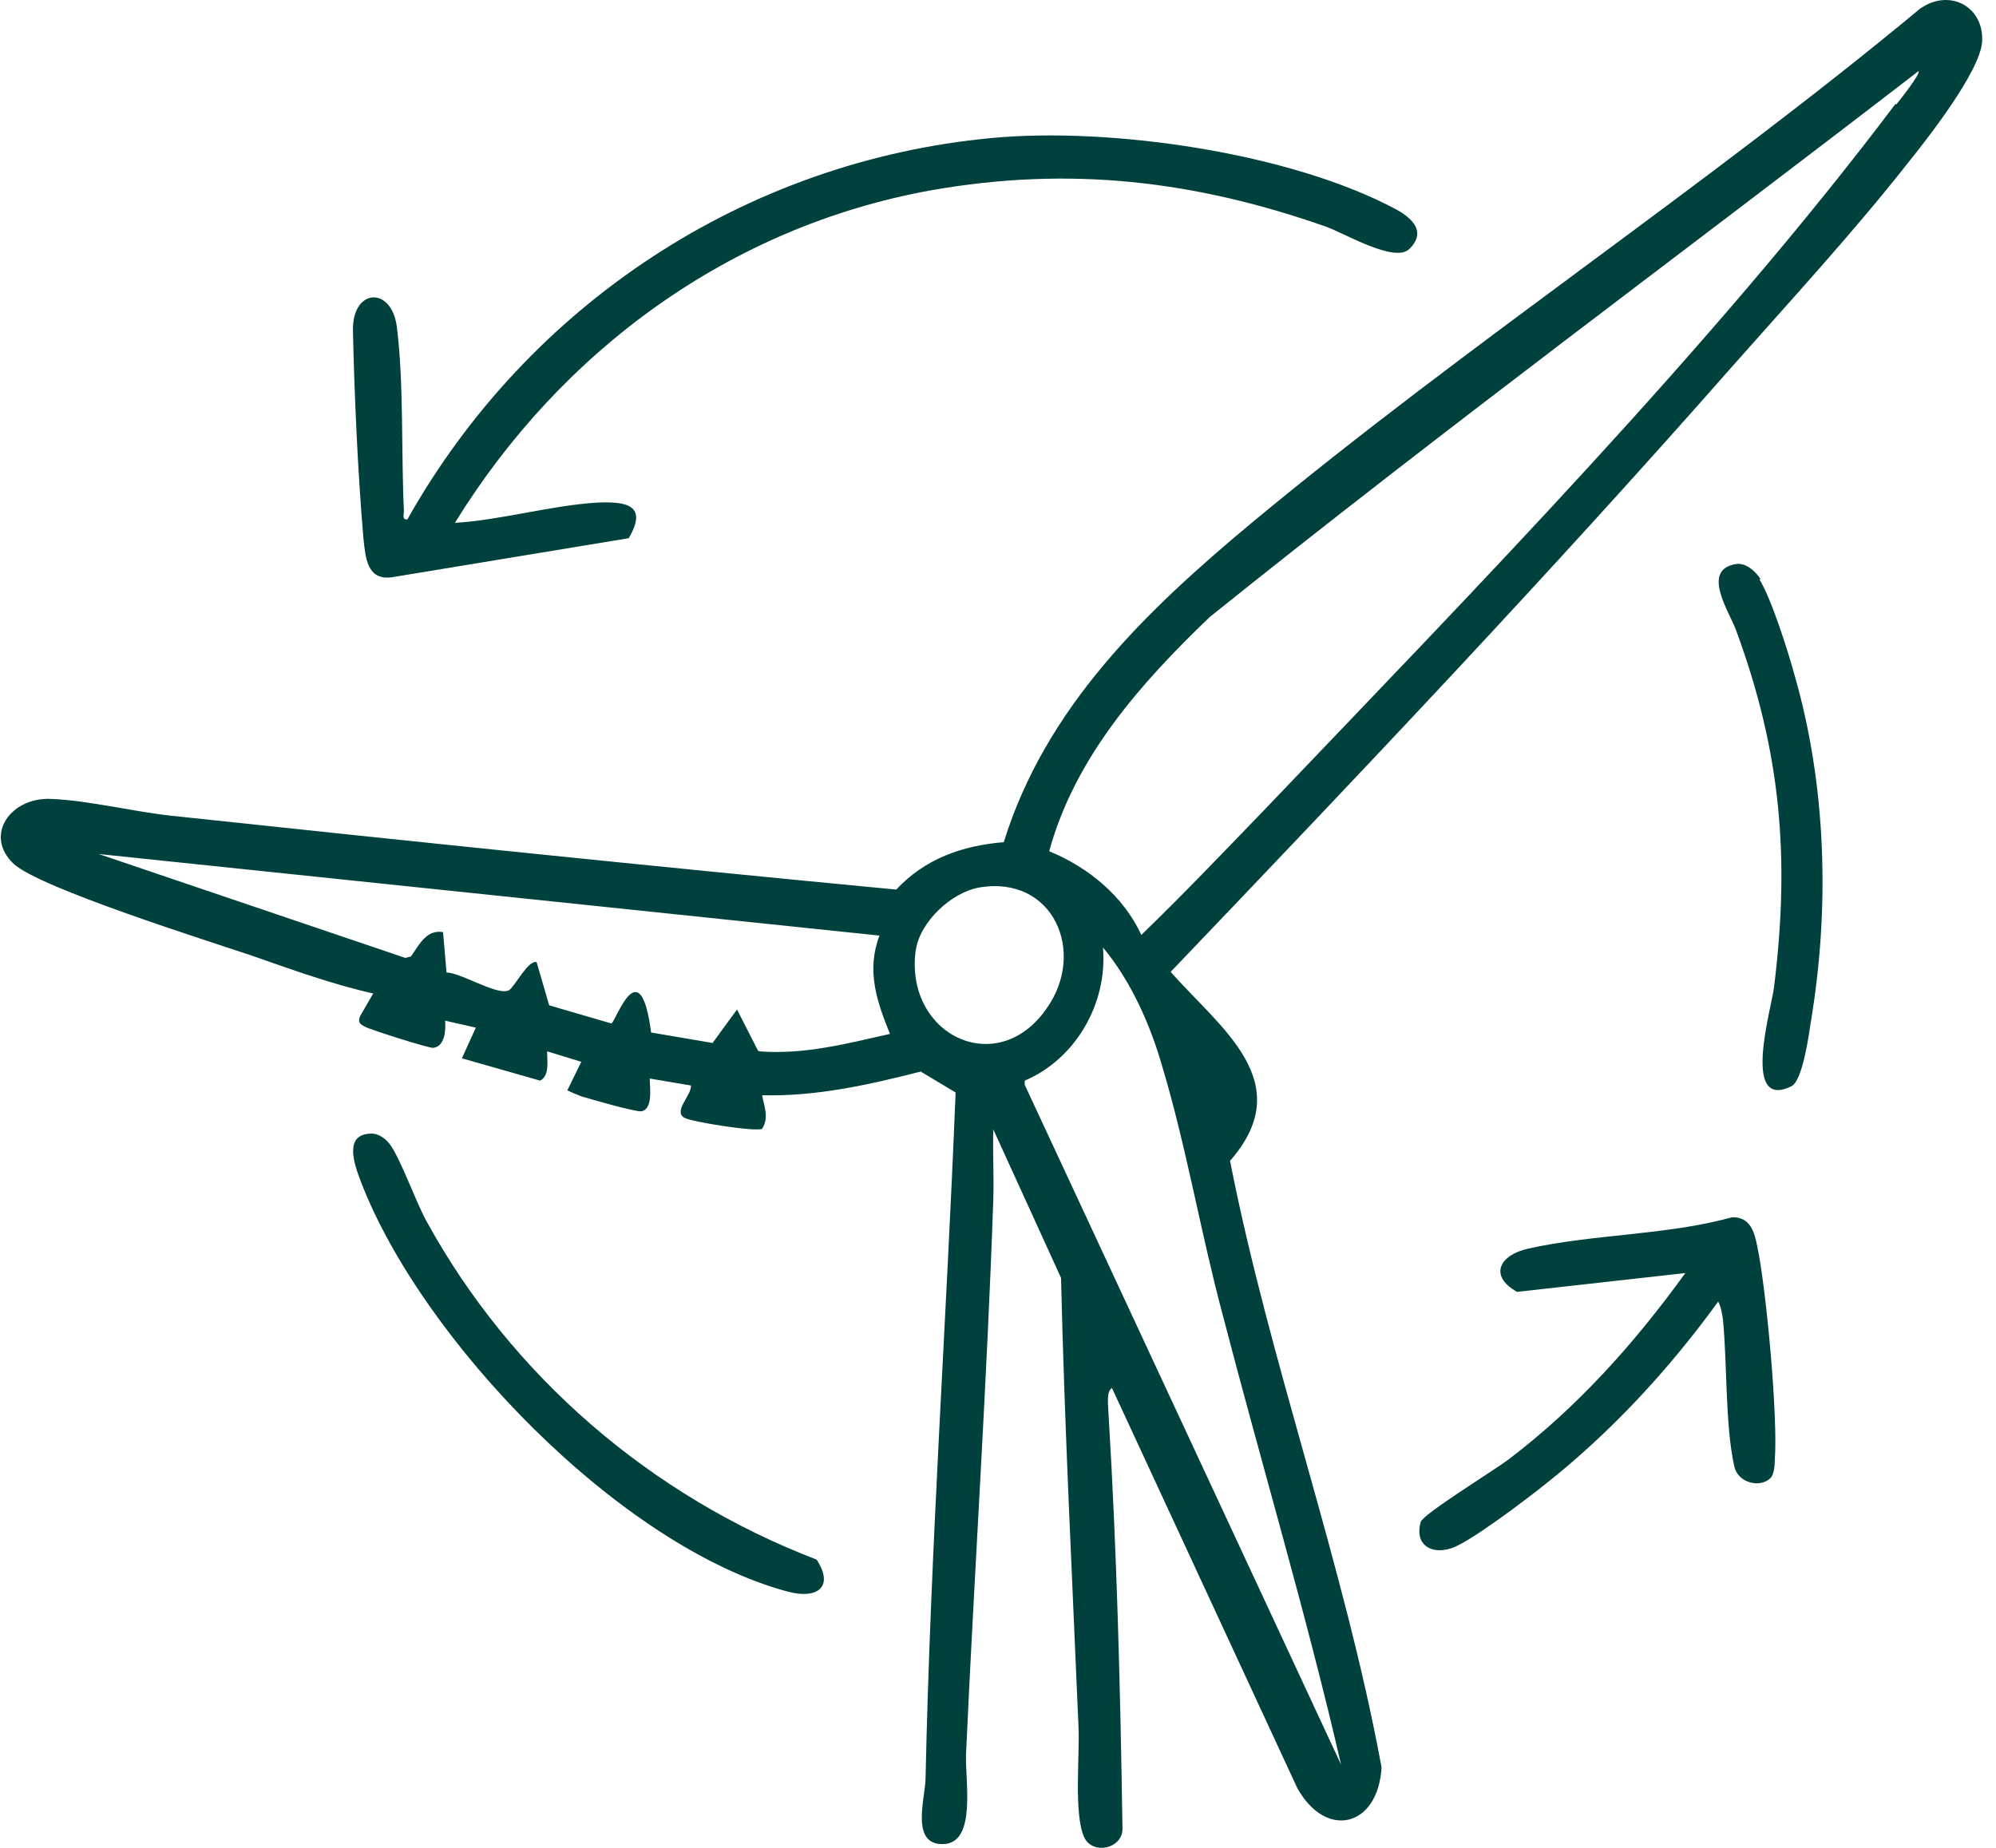 <svg width="108" height="100" viewBox="0 0 108 100" fill="none" xmlns="http://www.w3.org/2000/svg">
<path d="M103.962 0.412C92.286 10.109 79.364 18.636 67.726 28.295C62.021 33.049 56.58 38.256 54.313 45.576C52.046 45.764 50.043 46.481 48.494 48.141C35.42 46.896 22.309 45.538 9.236 44.142C7.195 43.916 4.739 43.312 2.774 43.236C0.583 43.123 -0.891 45.198 0.734 46.745C2.17 48.066 11.2 50.896 13.656 51.726C15.81 52.48 18.002 53.273 20.193 53.763L19.475 55.008C19.362 55.348 19.475 55.423 19.777 55.574C20.042 55.725 23.254 56.744 23.443 56.706C24.085 56.631 24.123 55.725 24.085 55.235L25.747 55.612L24.992 57.272L29.224 58.48C29.753 58.216 29.602 57.386 29.602 56.895L31.453 57.461L30.697 59.008C30.697 59.008 31.415 59.347 31.642 59.385C32.133 59.536 34.4 60.178 34.703 60.14C35.345 60.027 35.156 58.857 35.156 58.367L37.385 58.744C37.423 59.272 36.441 60.102 37.007 60.479C37.347 60.706 40.937 61.272 41.239 61.083C41.617 60.479 41.353 59.913 41.239 59.272C44.149 59.347 47.02 58.706 49.816 57.989L51.706 59.121C51.214 71.497 50.345 83.797 50.081 96.211C50.081 97.267 49.212 99.871 51.063 99.795C52.877 99.72 52.197 96.248 52.272 94.89C52.726 84.891 53.406 74.855 53.746 64.894C53.784 63.649 53.708 62.366 53.746 61.121L57.411 69.157C57.6 77.27 58.016 85.382 58.356 93.456C58.431 94.966 58.091 98.135 58.658 99.418C59.111 100.399 60.698 100.059 60.736 99.003C60.623 91.494 60.434 83.986 59.98 76.515C59.98 76.213 59.829 75.27 60.169 75.119L70.182 96.739C71.731 99.569 74.565 98.889 74.754 95.645C72.714 84.59 68.709 73.798 66.555 62.819C70.296 58.555 65.988 55.612 63.343 52.594C73.621 41.84 83.86 31.049 93.684 19.881C96.82 16.334 100.259 12.599 103.168 8.901C104.264 7.543 107.136 3.883 107.249 2.261C107.362 0.374 105.511 -0.645 103.924 0.45L103.962 0.412ZM41.013 56.857L39.879 54.631L38.556 56.442L35.231 55.876C34.627 51.273 33.304 55.348 33.078 55.386L29.715 54.405L29.035 52.065C28.581 51.952 27.901 53.31 27.561 53.575C26.994 53.952 24.954 52.631 24.161 52.631L23.972 50.443C23.065 50.292 22.687 51.122 22.233 51.764L21.931 51.839L5.344 46.217L47.587 50.632C46.869 52.518 47.436 54.178 48.154 55.952C45.811 56.48 43.506 57.084 41.088 56.895L41.013 56.857ZM49.552 51.424C49.779 49.877 51.479 48.292 52.99 48.028C56.995 47.349 58.809 51.537 56.618 54.593C53.935 58.442 48.91 55.989 49.552 51.386V51.424ZM66.139 71.082C68.255 79.232 70.674 87.306 72.563 95.494L55.446 58.706V58.48C58.205 57.31 59.943 54.291 59.678 51.273C61.19 53.084 62.248 55.461 62.89 57.725C64.174 61.989 64.968 66.705 66.139 71.082ZM102.564 5.619C92.74 18.674 79.629 32.068 68.293 43.953C66.139 46.179 63.986 48.443 61.756 50.594C60.774 48.481 58.885 46.934 56.769 46.066C58.167 40.972 61.718 36.973 65.459 33.389C78.041 23.277 91.04 13.693 103.811 3.845C103.924 3.996 102.79 5.43 102.602 5.656L102.564 5.619Z" fill="#00403D"/>
<path d="M21.213 31.238L34.022 29.125C35.08 27.314 33.871 27.126 32.284 27.201C29.828 27.352 27.108 28.144 24.614 28.295C30.357 18.976 39.501 12.26 50.383 10.298C57.864 8.977 64.628 9.769 71.731 12.26C72.789 12.637 75.472 14.259 76.265 13.467C77.172 12.562 76.454 11.845 75.585 11.354C69.842 8.26 60.094 6.864 53.67 7.468C40.332 8.713 28.581 16.485 22.044 28.107C21.742 28.144 21.855 27.843 21.855 27.654C21.704 24.522 21.855 20.749 21.478 17.731C21.213 15.467 19.059 15.58 19.097 17.882C19.173 21.39 19.362 25.616 19.664 29.125C19.777 30.182 19.853 31.427 21.213 31.238Z" fill="#00403D"/>
<path d="M93.723 65.874C90.171 66.856 86.203 66.78 82.689 67.572C81.14 67.912 80.536 69.044 82.085 69.912L91.191 68.893C88.433 72.704 85.372 76.137 81.594 79.005C80.838 79.571 76.984 81.948 76.871 82.363C76.531 83.57 77.4 84.136 78.495 83.797C79.44 83.533 82.614 81.118 83.558 80.363C87.148 77.533 90.284 74.138 92.967 70.44C93.118 70.704 93.194 71.157 93.231 71.459C93.458 73.836 93.345 77.118 93.836 79.344C94.025 80.25 95.234 80.552 95.801 79.986C95.99 79.797 96.028 79.307 96.028 79.043C96.216 76.779 95.574 69.761 95.083 67.459C94.932 66.667 94.705 65.874 93.76 65.874H93.723Z" fill="#00403D"/>
<path d="M23.064 66.064C22.498 65.045 21.591 62.479 21.024 61.838C20.797 61.574 20.457 61.347 20.117 61.347C18.568 61.347 19.173 63.007 19.513 63.913C22.8 72.516 33.569 83.722 42.637 86.136C44.186 86.551 45.168 85.91 44.186 84.401C35.231 80.967 27.674 74.478 23.064 66.064Z" fill="#00403D"/>
<path d="M95.271 31.352C95.007 30.936 94.478 30.446 93.949 30.521C91.984 30.823 93.609 33.163 93.949 34.144C96.367 40.709 96.858 46.444 95.989 53.424C95.876 54.481 94.176 60.14 96.934 58.782C97.538 58.48 97.879 55.99 97.992 55.235C99.012 49.085 98.823 42.482 97.085 36.483C96.745 35.238 95.838 32.37 95.196 31.352H95.271Z" fill="#00403D"/>
</svg>
